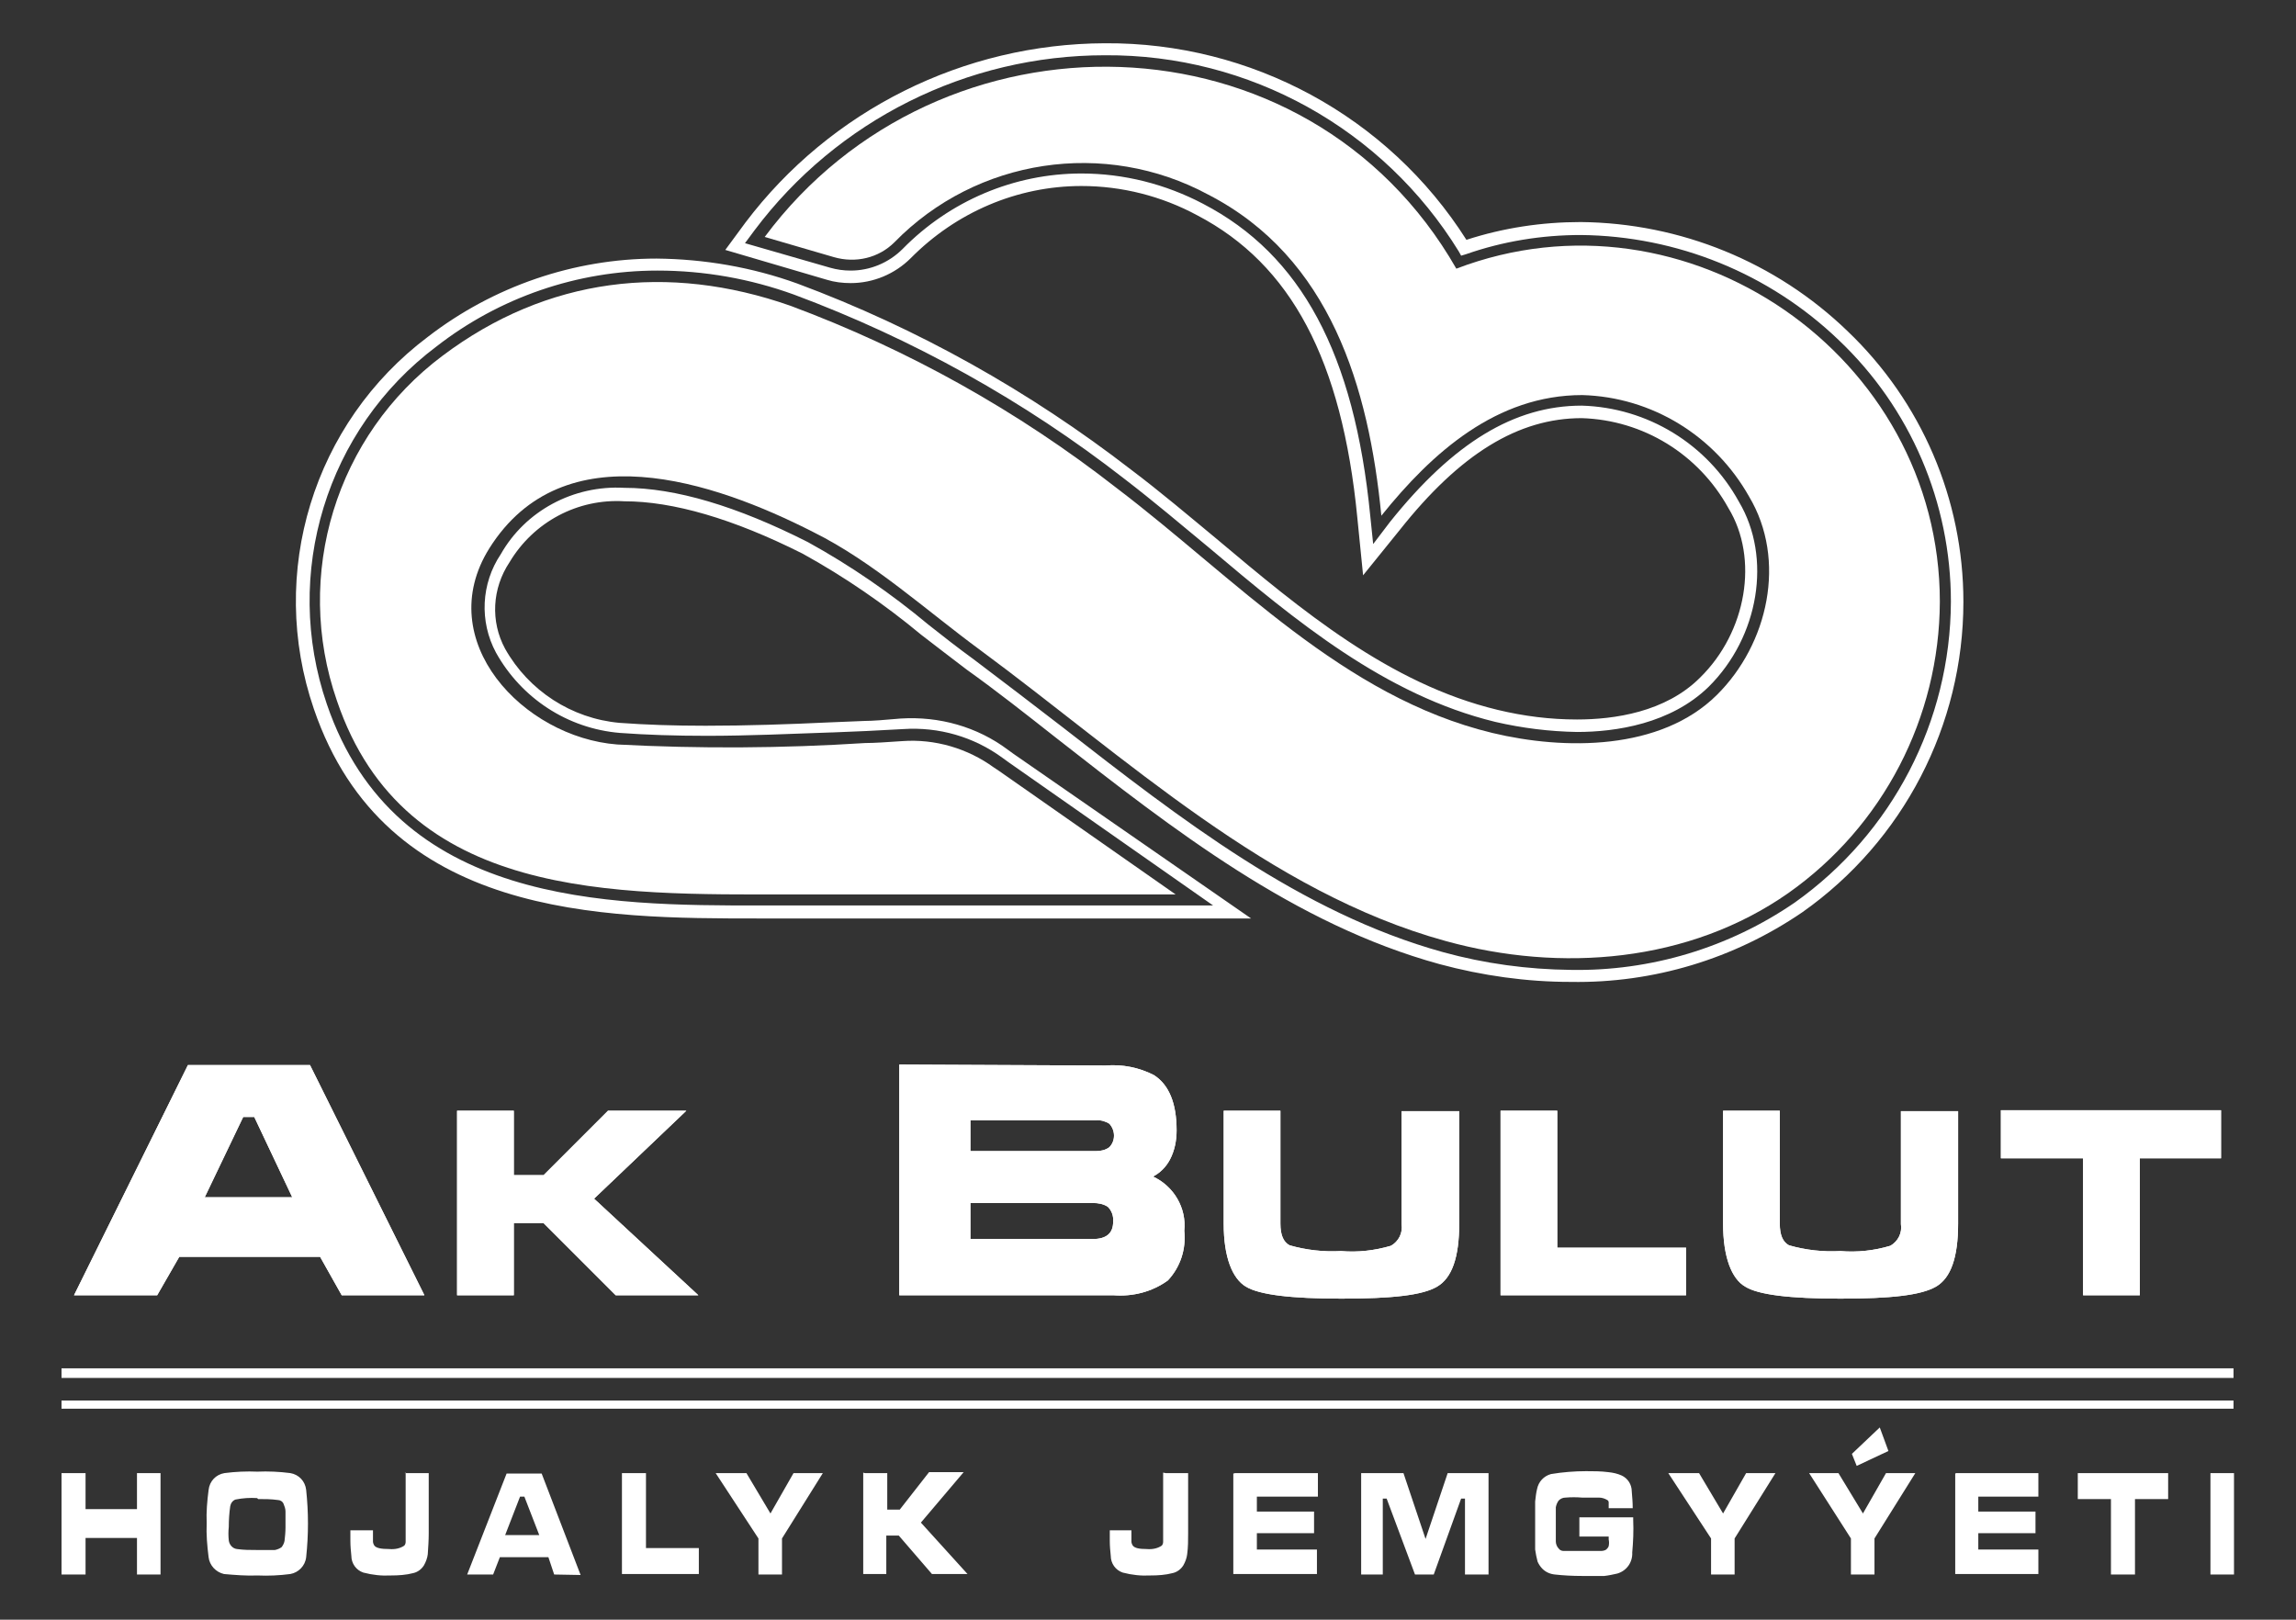 <?xml version="1.0" encoding="utf-8"?>
<!-- Generator: Adobe Illustrator 26.2.1, SVG Export Plug-In . SVG Version: 6.00 Build 0)  -->
<svg version="1.1" id="Layer_1" xmlns="http://www.w3.org/2000/svg" xmlns:xlink="http://www.w3.org/1999/xlink" x="0px" y="0px"
	 viewBox="0 0 477.7 337" style="enable-background:new 0 0 477.7 337;" xml:space="preserve">
<rect x="0" y="0" width="477.7" height="337" fill="#333333" stroke="none"/>
<style type="text/css">
	.st0{fill:#FFFFFF;}
	.st1{fill-rule:evenodd;clip-rule:evenodd;fill:#FFFFFF;}
</style>
<g id="Group_68" transform="translate(-325 126)">
	<g id="Asset_2" transform="translate(325 -126)">
		<g id="Layer_1_1_" transform="translate(0 0)">
			<path id="Path_1" class="st0" d="M326.8,204.3L326.8,204.3c-9.2,0-18.4-1.3-27.3-3.7c-30.2-8.3-55.4-28-79.8-47.1
				c-6.1-4.8-12.3-9.7-18.6-14.2c-3.2-2.4-6.5-5-9.4-7.2c-7.7-6.4-16-12.1-24.7-16.9c-14.5-7.3-27-10.9-37.1-10.9
				c-9.7-0.6-18.9,4.3-23.9,12.7c-3.6,5.4-4,12.3-0.9,18c4.9,8.7,13.8,14.5,23.8,15.4c5.5,0.4,11.3,0.6,17.9,0.6
				c8.6,0,17.3-0.3,25.8-0.7l0,0l7.3-0.3c1.6,0,4.1-0.2,7.5-0.5c8-0.5,15.9,1.7,22.3,6.5l1.1,0.8l49.5,34.3H158
				c-32.8,0-77.8,0-92.7-43.6C55.6,119.2,65.2,88,89,70.1c13.6-10.5,30.4-16.3,47.6-16.3c10,0.1,19.9,1.8,29.3,5.2
				c25,9.3,48.3,22.4,69.4,38.7c6.1,4.6,12,9.6,17.8,14.4c17.6,14.8,36,30.2,58.5,35.6c5.4,1.3,10.9,2,16.5,2
				c7.7,0,18.4-1.5,25.6-8.7c9.7-9.5,12.3-24.8,5.9-35.3c-6.2-11.2-17.7-18.3-30.5-18.7c-13.2,0-25.3,7.4-37.9,23.3l-7.6,9.4
				l-1.2-12c-3.2-32.8-13.8-52.7-33.3-62.9c-7.4-4-15.7-6.1-24.1-6.1c-13.4,0-26.1,5.5-35.5,15c-3.3,3.3-7.8,5.2-12.5,5.2
				c-1.7,0-3.4-0.2-5-0.7L150.9,52l4.2-5.7C172.8,22.9,200.5,9.1,229.9,9c30.4-0.2,58.9,15.2,75.2,40.9c7.7-2.5,15.7-3.7,23.8-3.7
				c20.7,0.2,40.6,8.3,55.5,22.7c15.4,14.7,24.1,35,24.1,56.3c0,25.7-12.5,49.8-33.5,64.6C360.8,199.5,344,204.6,326.8,204.3z
				 M129.9,101.5c10.6,0,23.4,3.8,38.2,11.3c8.9,4.9,17.3,10.7,25.1,17.2c2.9,2.3,6.1,4.8,9.4,7.2c6.1,4.6,12.5,9.5,18.6,14.2
				c24.3,18.9,49.4,38.5,79,46.7c8.7,2.4,17.6,3.6,26.6,3.7c16.6,0.3,32.9-4.6,46.6-14c20.3-14.4,32.4-37.7,32.5-62.6
				c0-20.6-8.4-40.3-23.4-54.5c-14.4-13.8-33.6-21.6-53.6-21.8c-8.1,0-16.2,1.3-23.9,4l-1,0.3l-0.5-0.9
				c-15.7-25.5-43.6-41-73.6-40.8c-28.7,0-55.7,13.5-72.9,36.4l-2,2.7l17.7,5.1c1.4,0.4,2.8,0.6,4.3,0.6c4,0,7.9-1.6,10.8-4.5
				c9.8-10,23.2-15.7,37.2-15.7c8.8,0,17.5,2.2,25.3,6.3c20.4,10.6,31.5,31.2,34.8,65l0.6,5.8l3.5-4.6
				c13.2-16.5,25.9-24.2,39.9-24.2c13.7,0.4,26.1,8,32.7,20c6.9,11.6,4.2,28.1-6.3,38.5c-7.9,7.7-19.3,9.4-27.4,9.4
				c-5.7-0.1-11.4-0.8-17-2.1c-23-5.6-41.6-21.1-59.5-36.2c-5.8-4.8-11.7-9.8-17.7-14.4c-20.8-16.2-44-29.1-68.7-38.3
				c-9.1-3.3-18.7-5-28.4-5c-16.7,0-32.9,5.6-46,15.8c-22.9,17.2-32.1,47.3-22.8,74.4c14.3,41.9,58.3,41.9,90.3,41.9h94.1
				l-42.7-29.9l-1.1-0.8c-6-4.4-13.3-6.5-20.7-6l-7.6,0.4l-7.2,0.3h-0.2c-8.5,0.3-17.3,0.7-25.8,0.7c-6.7,0-12.6-0.2-18.1-0.6
				c-10.9-0.9-20.5-7.2-25.8-16.7c-3.5-6.5-3.1-14.4,1-20.5C109.3,106.3,119.3,100.9,129.9,101.5L129.9,101.5z"/>
			<path id="Path_2" class="st1" d="M403.6,125.2c-0.1,24.1-11.8,46.7-31.5,60.6c-20.7,14.5-47.4,16.6-71.3,10
				c-36.8-10.1-66.6-38.2-96.8-60.5c-11.3-8.3-22.3-18.4-34.8-24.6c-20.8-10.6-52-21.1-67.4,3.4c-12,19.2,7.1,39.3,26.6,40.8
				c17.2,0.9,34.4,0.8,51.6-0.3c1.9,0,4.8-0.2,7.7-0.4c6.8-0.5,13.6,1.5,19.1,5.5l1.2,0.8l36.6,25.6h-80.2
				c-36.4,0-80.2,1.3-94.3-40.3c-9.1-26.2-0.2-55.2,22-71.8c21.7-16.3,46.9-19.3,72.3-10.4c24.5,9.1,47.4,21.9,68,38
				c24.6,18.7,47,43.4,78.1,50.9c15,3.6,35,3.7,46.7-7.9c10.7-10.6,14.6-28.1,6.7-41.3c-7.1-12.6-20.2-20.7-34.7-21.1
				c-17.8,0-31.2,11.9-41.8,25.1c-2.6-26.7-10.6-53.7-36-66.8c-21.5-11.6-48.2-7.6-65.3,9.9c-3.3,3.3-8.1,4.4-12.6,3.1l-14.4-4.2
				C195.5,0.4,272,1.7,303,55.9C350.9,37.6,403.6,74,403.6,125.2z"/>
			<rect id="Rectangle_2" x="12.8" y="284.7" class="st0" width="451.9" height="2"/>
			<rect id="Rectangle_3" x="12.8" y="291.4" class="st0" width="451.9" height="1.7"/>
			<path id="Path_3" class="st1" d="M303.6,231.1v23.5c0,7-1.5,11.3-4.6,13.1c-3,1.8-9.4,2.5-19.9,2.5s-17.1-0.8-19.9-2.5
				s-4.6-6.1-4.6-13.1v-23.5h11.8v23.5c0,2.3,0.6,3.8,1.9,4.5c3.5,1,7.1,1.4,10.7,1.2c3.5,0.3,7-0.1,10.4-1.1
				c1.6-0.9,2.5-2.7,2.2-4.5v-23.5H303.6z"/>
			<path id="Path_4" class="st1" d="M312.2,231.1H324v28.5h26.8v9.9h-38.6V231.1z"/>
			<path id="Path_5" class="st1" d="M407.4,231.1v23.5c0,7-1.5,11.3-4.6,13.1c-3.1,1.8-9.4,2.5-19.9,2.5c-10.5,0-17.1-0.8-19.8-2.5
				c-2.8-1.6-4.6-6.1-4.6-13.1v-23.5h11.8v23.5c0,2.3,0.6,3.8,1.9,4.5c3.5,1,7.1,1.4,10.7,1.2c3.5,0.3,7.1-0.1,10.4-1.1
				c1.6-0.9,2.5-2.7,2.2-4.5v-23.5H407.4z"/>
			<path id="Path_6" class="st1" d="M416.3,241v-10h45.8v10h-16.9v28.5h-11.8V241H416.3z"/>
			<path id="Path_7" class="st1" d="M201.8,233.1H228c1-0.1,2,0.2,2.8,0.7c1.3,1.4,1.3,3.6,0,4.9c-0.8,0.6-1.8,0.8-2.7,0.8h-26.2
				V233.1z M187.1,221.5v48h44.6c4,0.3,8-0.7,11.3-3.1c2.6-2.8,3.8-6.5,3.4-10.3c0.5-4.8-2.2-9.3-6.5-11.3c1.5-0.8,2.7-2,3.5-3.5
				c1-1.9,1.4-4,1.4-6.1c0-5.7-1.6-9.5-4.7-11.5c-3.1-1.6-6.6-2.3-10.1-2L187.1,221.5z M201.8,250.3h25.6c1.1,0,2.2,0.2,3.1,0.8
				c0.8,0.8,1.2,1.9,1.1,3.1c0,2.4-1.4,3.6-4.3,3.6h-25.4V250.3z"/>
			<path id="Path_8" class="st1" d="M95.1,231.1h11.8v13.4h6.2l13.4-13.4h16.3l-19.2,18.3l21.7,20.1h-17.2l-15-15h-6.2v15H95.1
				V231.1z"/>
			<path id="Path_9" class="st1" d="M52.9,232.4h-2.3l-8,16.7h18.2L52.9,232.4z M39.1,221.6h25.4l23.8,47.9H71.1l-4.5-8H37.3l-4.6,8
				H15.4L39.1,221.6z"/>
			<path id="Path_10" class="st1" d="M12.8,306.5h5v7.5h10.7v-7.5h4.9v21.1h-4.9V320H17.8v7.6h-5V306.5z M53.5,306.2
				c2.3-0.1,4.6,0,6.9,0.3c1.8,0.3,3.1,1.7,3.3,3.5c0.5,4.7,0.5,9.3,0,14c-0.2,1.8-1.6,3.2-3.3,3.5c-2.3,0.3-4.6,0.4-6.8,0.3
				c-2.3,0.1-4.7-0.1-7-0.3c-1.7-0.4-3-1.8-3.2-3.5c-0.3-2.4-0.5-4.7-0.4-7.1c-0.1-2.3,0.1-4.6,0.4-6.9c0.2-1.8,1.5-3.2,3.3-3.5
				c2.3-0.3,4.6-0.4,6.9-0.3L53.5,306.2z M53.5,311.7c-1.5-0.1-3,0-4.5,0.3c-0.6,0.2-1,0.8-1.1,1.4c-0.2,1.4-0.3,2.8-0.3,4.3
				c-0.1,0.9-0.1,1.9,0,2.8c0.1,0.9,0.8,1.7,1.7,1.8c1.4,0.2,2.7,0.2,4.1,0.2h3.8c0.5-0.1,1-0.3,1.4-0.6c0.3-0.4,0.5-0.8,0.6-1.3
				c0.1-0.9,0.2-1.8,0.2-2.8c0-1.5,0-2.6,0-3.3c0-0.6-0.2-1.1-0.4-1.6c-0.2-0.5-0.7-0.8-1.2-0.8c-1.4-0.2-2.8-0.2-4.1-0.2
				L53.5,311.7z M84.2,306.5h5V319c0,1.5-0.1,2.9-0.2,4.4c-0.1,0.8-0.4,1.6-0.8,2.3c-0.5,0.8-1.3,1.4-2.2,1.6
				c-1.5,0.4-3.1,0.5-4.7,0.5c-1.9,0.1-3.8-0.1-5.7-0.6c-1.5-0.5-2.5-1.9-2.5-3.5c-0.1-1-0.2-2-0.2-3.1c0-0.6,0-1.3,0-2.2h4.7v2.3
				c0,0.3,0.1,0.6,0.3,0.9c0.4,0.5,1.4,0.7,3.1,0.7c1.1,0.1,2.2-0.1,3.1-0.7c0.2-0.2,0.3-0.5,0.3-0.8c0-0.6,0-1.3,0-1.9v-12.5
				L84.2,306.5z M115.3,327.6l-1.2-3.6h-10.1l-1.4,3.6h-5.4l8.2-21h7.3l8.1,21.1L115.3,327.6z M112.2,319.4l-3.1-8h-0.9l-3.1,8
				H112.2z M129.4,306.5h5v15.6h11v5.4h-16L129.4,306.5z M149.2,306.5h6.1l5,8.4l4.8-8.4h6.1l-8.5,13.6v7.5h-4.9v-7.5l-8.9-13.6
				L149.2,306.5z M179.9,306.5h4.7v7.6h2.6l6.1-7.8h7.2l-8.9,10.5l9.7,10.7h-7.4l-6.9-8h-2.6v8h-4.8v-21.1L179.9,306.5z
				 M242.5,306.5h4.7V319c0,1.5,0,2.9-0.2,4.4c-0.1,0.8-0.4,1.6-0.8,2.3c-0.5,0.8-1.3,1.4-2.2,1.6c-1.5,0.4-3.1,0.5-4.7,0.5
				c-1.9,0.1-3.8-0.1-5.7-0.6c-1.5-0.5-2.5-1.9-2.5-3.5c-0.1-1-0.2-2-0.2-3.1v-2.2h4.5c0,0.8,0,1.5,0,2.3c0,0.3,0.1,0.6,0.3,0.9
				c0.4,0.5,1.3,0.7,2.9,0.7c1.1,0.1,2.2-0.1,3.1-0.7c0.2-0.2,0.3-0.5,0.3-0.8c0-0.6,0-1.3,0-1.9v-12.5L242.5,306.5z M257,306.5
				h17.2v4.9h-12.7v3.1h11.9v4.5h-11.9v3.4H274v5.1h-17.4v-20.9L257,306.5z M283.4,306.5h8.6l4.6,13.7l4.6-13.7h8.5v21.1h-4.9v-15.8
				H304l-5.7,15.8h-3.9l-5.9-15.8h-0.8v15.8h-4.5v-21.1L283.4,306.5z M329,315.7h10.8v0.6c0.1,2.2,0,4.5-0.2,6.7
				c0.1,2-1.1,3.8-3.1,4.4c-0.9,0.2-1.8,0.4-2.7,0.5h-4.7c-1.9,0-3.8-0.1-5.6-0.3c-1-0.1-1.9-0.5-2.6-1.2c-0.4-0.4-0.8-1-1-1.5
				c-0.2-0.8-0.4-1.7-0.5-2.5v-10c0.1-0.9,0.2-1.8,0.4-2.6c0.3-1.5,1.4-2.7,2.9-3.1c2.4-0.4,4.9-0.6,7.3-0.6c1.5,0,3.1,0,4.6,0.2
				c1,0.1,1.9,0.3,2.8,0.7c1.3,0.6,2.1,1.9,2.1,3.3c0.1,1.2,0.2,2.3,0.2,3.5h-5c0-0.4,0-0.8,0-1.2c0-0.2-0.1-0.4-0.3-0.5
				c-0.5-0.3-1.1-0.5-1.7-0.5h-3.5c-1.2-0.1-2.3-0.1-3.5,0c-0.5,0-1,0.2-1.4,0.6c-0.3,0.4-0.5,0.9-0.6,1.4v7.1
				c0,0.5,0.2,1.1,0.6,1.5c0.2,0.3,0.6,0.5,1,0.5h7.8c0.4,0,0.8-0.1,1.1-0.3c0.2-0.2,0.4-0.4,0.5-0.7c0.1-0.5,0.1-0.9,0-1.4v-0.6
				h-6.1v-4L329,315.7z M347.4,306.5h6.1l5,8.4l4.8-8.4h6.1l-8.5,13.6v7.5h-4.9v-7.5l-8.9-13.6L347.4,306.5z M376.4,306.5h6.1
				l5.1,8.4l4.8-8.4h6.1l-8.5,13.6v7.5h-4.9v-7.5L376.4,306.5L376.4,306.5z M391.1,297l1.8,4.9l-6.6,3.1l-1-2.5L391.1,297L391.1,297
				z M407,306.5h17.1v4.9h-12.5v3.1h11.9v4.5h-11.9v3.4h12.5v5.1h-17.3v-20.9L407,306.5z M432.3,306.5h18.8v5.4h-6.9v15.7h-5v-15.7
				h-6.9V306.5z M459.9,306.5h4.9v21.1h-4.9V306.5z"/>
			<path id="Path_11" class="st1" d="M303.6,231.1v23.5c0,7-1.5,11.3-4.6,13.1c-3,1.8-9.4,2.5-19.9,2.5s-17.1-0.8-19.9-2.5
				s-4.6-6.1-4.6-13.1v-23.5h11.8v23.5c0,2.3,0.6,3.8,1.9,4.5c3.5,1,7.1,1.4,10.7,1.2c3.5,0.3,7-0.1,10.4-1.1
				c1.6-0.9,2.5-2.7,2.2-4.5v-23.5H303.6z"/>
			<path id="Path_12" class="st1" d="M312.2,231.1H324v28.5h26.8v9.9h-38.6V231.1z"/>
			<path id="Path_13" class="st1" d="M407.4,231.1v23.5c0,7-1.5,11.3-4.6,13.1c-3.1,1.8-9.4,2.5-19.9,2.5c-10.5,0-17.1-0.8-19.8-2.5
				c-2.8-1.6-4.6-6.1-4.6-13.1v-23.5h11.8v23.5c0,2.3,0.6,3.8,1.9,4.5c3.5,1,7.1,1.4,10.7,1.2c3.5,0.3,7.1-0.1,10.4-1.1
				c1.6-0.9,2.5-2.7,2.2-4.5v-23.5H407.4z"/>
			<path id="Path_14" class="st1" d="M416.3,241v-10h45.8v10h-16.9v28.5h-11.8V241H416.3z"/>
			<path id="Path_15" class="st1" d="M201.8,233.1H228c1-0.1,2,0.2,2.8,0.7c1.3,1.4,1.3,3.6,0,4.9c-0.8,0.6-1.8,0.8-2.7,0.8h-26.2
				V233.1z M187.1,221.5v48h44.6c4,0.3,8-0.7,11.3-3.1c2.6-2.8,3.8-6.5,3.4-10.3c0.5-4.8-2.2-9.3-6.5-11.3c1.5-0.8,2.7-2,3.5-3.5
				c1-1.9,1.4-4,1.4-6.1c0-5.7-1.6-9.5-4.7-11.5c-3.1-1.6-6.6-2.3-10.1-2L187.1,221.5z M201.8,250.3h25.6c1.1,0,2.2,0.2,3.1,0.8
				c0.8,0.8,1.2,1.9,1.1,3.1c0,2.4-1.4,3.6-4.3,3.6h-25.4V250.3z"/>
			<path id="Path_16" class="st1" d="M95.1,231.1h11.8v13.4h6.2l13.4-13.4h16.3l-19.2,18.3l21.7,20.1h-17.2l-15-15h-6.2v15H95.1
				V231.1z"/>
			<path id="Path_17" class="st1" d="M52.9,232.4h-2.3l-8,16.7h18.2L52.9,232.4z M39.1,221.6h25.4l23.8,47.9H71.1l-4.5-8H37.3
				l-4.6,8H15.4L39.1,221.6z"/>
		</g>
	</g>
</g>
</svg>
